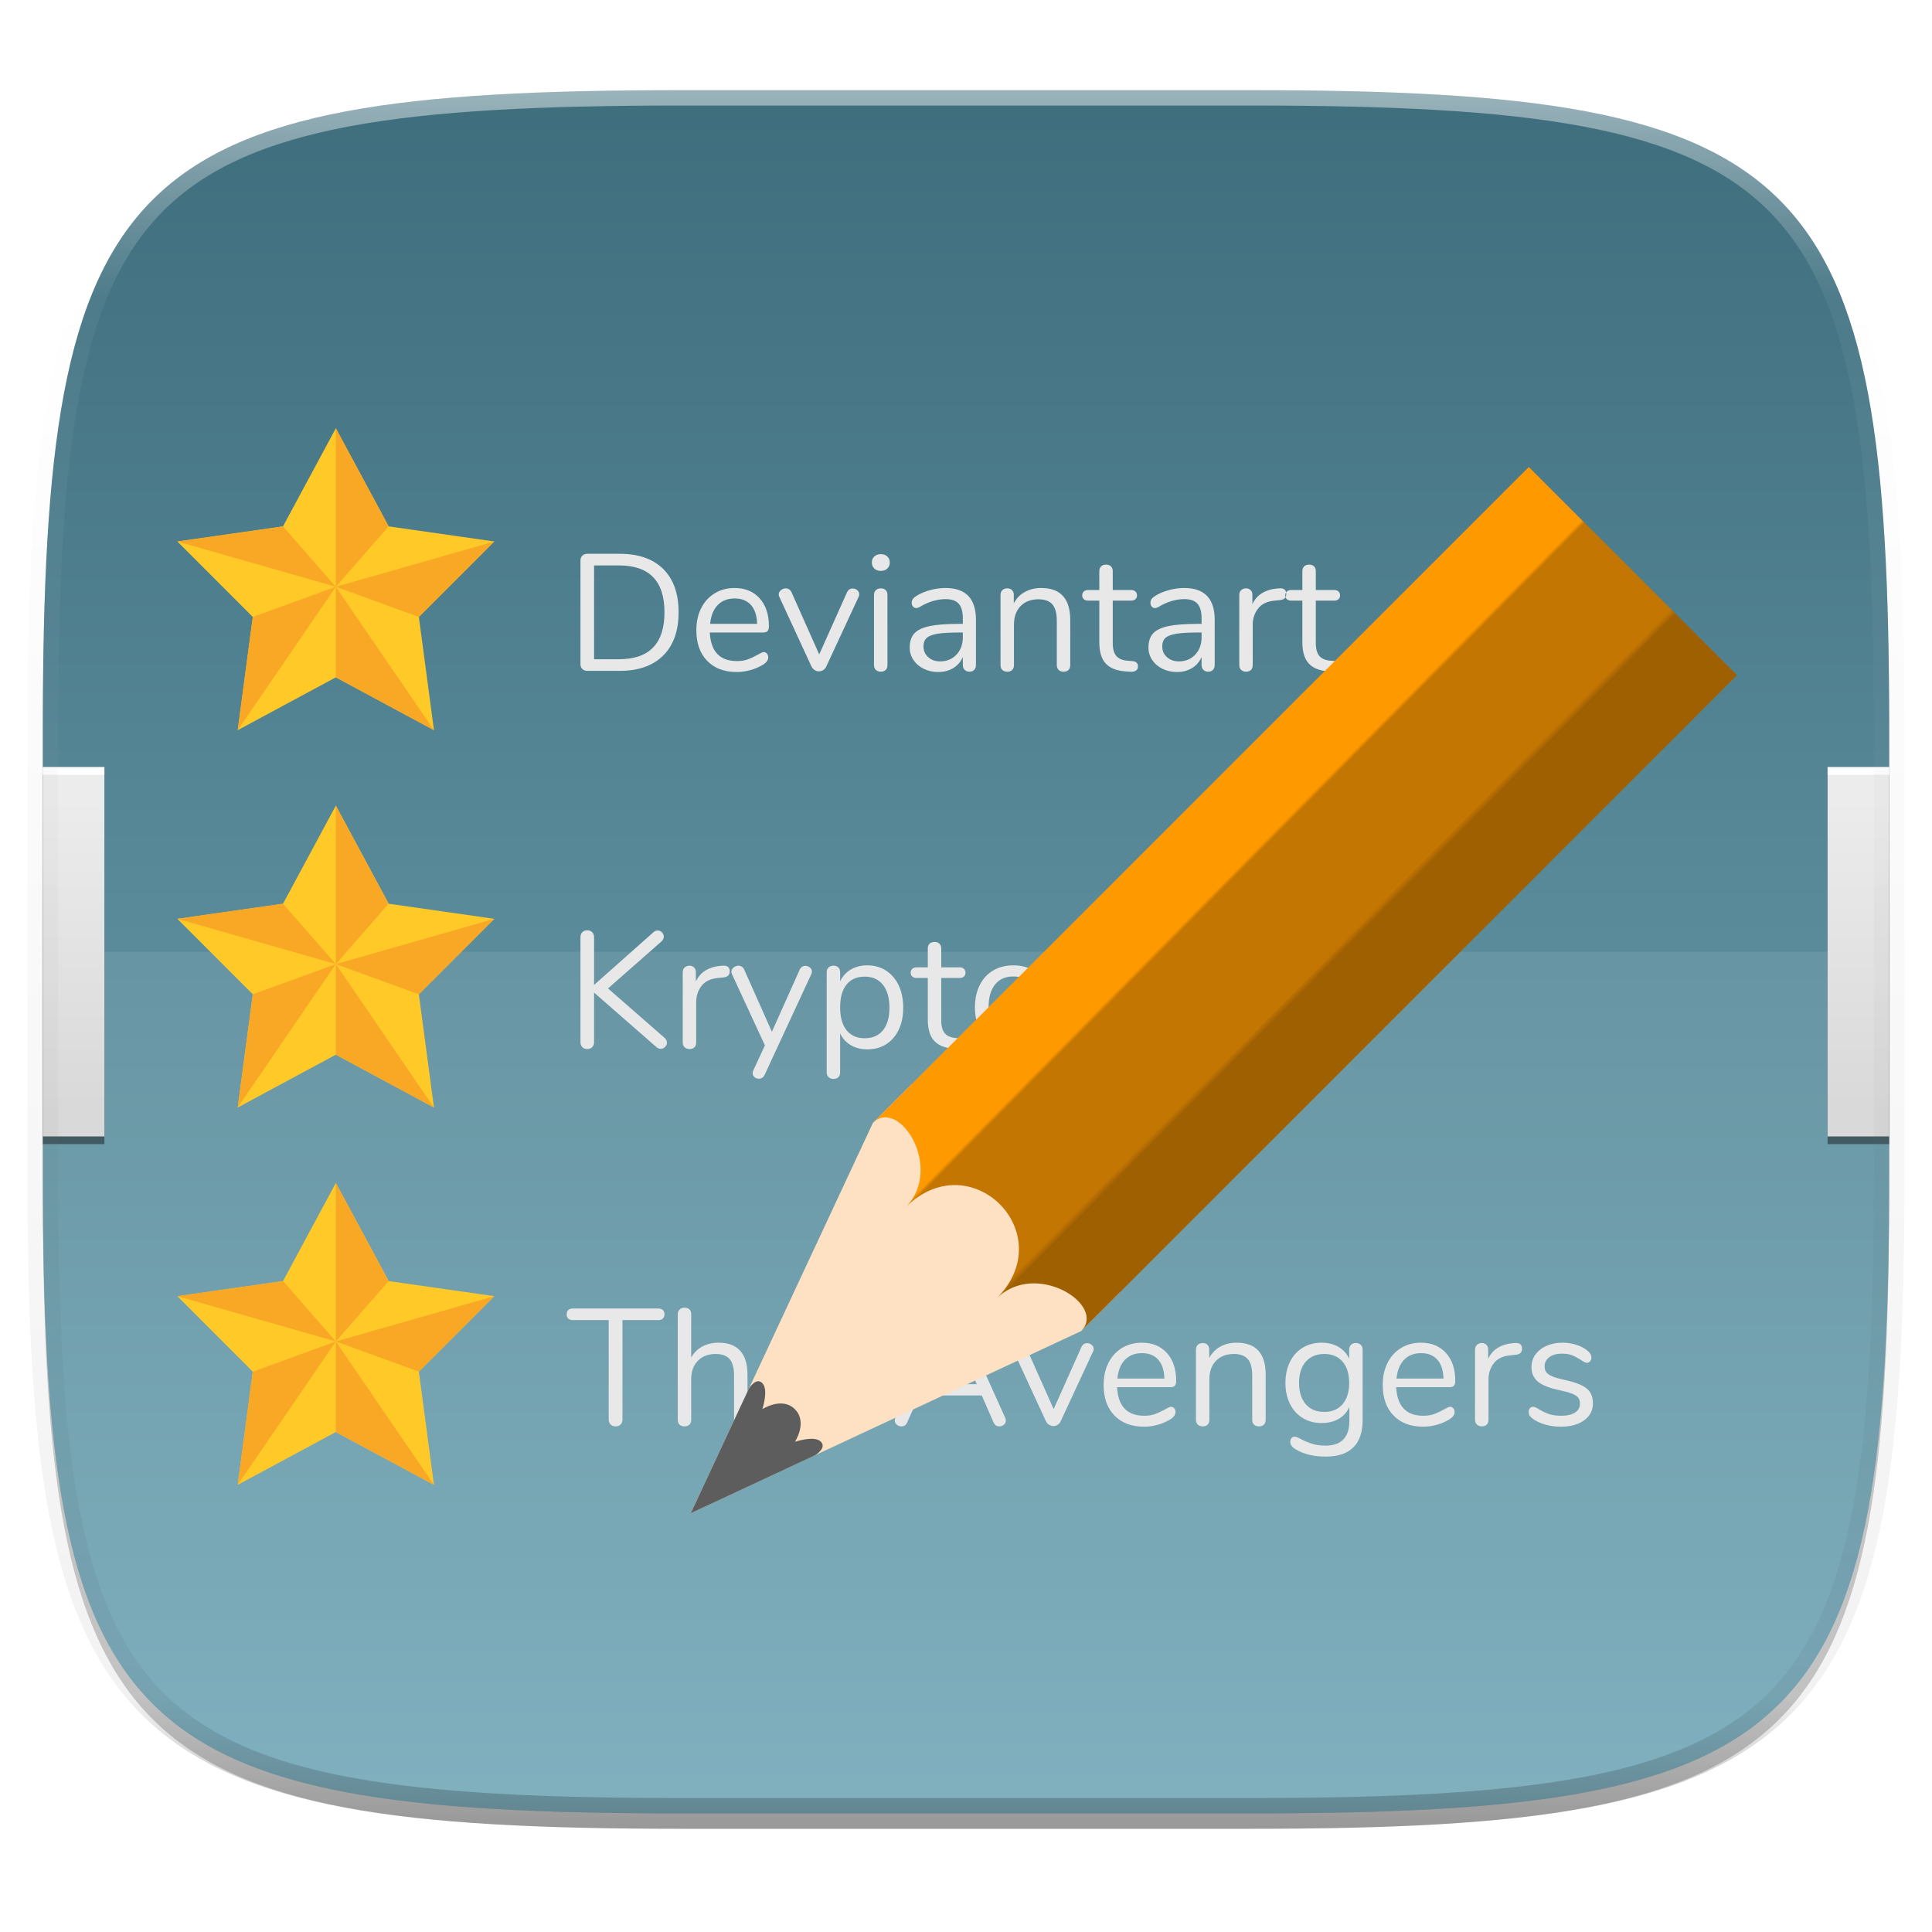 <?xml version="1.0" encoding="UTF-8" standalone="no"?>
<!-- Generator: Gravit.io -->

<svg
   xmlns:dc="http://purl.org/dc/elements/1.1/"
   xmlns:cc="http://creativecommons.org/ns#"
   xmlns:rdf="http://www.w3.org/1999/02/22-rdf-syntax-ns#"
   xmlns:svg="http://www.w3.org/2000/svg"
   xmlns="http://www.w3.org/2000/svg"
   xmlns:sodipodi="http://sodipodi.sourceforge.net/DTD/sodipodi-0.dtd"
   xmlns:inkscape="http://www.inkscape.org/namespaces/inkscape"
   style="isolation:isolate"
   viewBox="0 0 256 256"
   width="256"
   height="256"
   version="1.1"
   id="svg209"
   sodipodi:docname="bookmarks-organize.svg"
   inkscape:version="0.92.2 2405546, 2018-03-11">
  <sodipodi:namedview
     pagecolor="#ffffff"
     bordercolor="#666666"
     borderopacity="1"
     objecttolerance="10"
     gridtolerance="10"
     guidetolerance="10"
     inkscape:pageopacity="0"
     inkscape:pageshadow="2"
     inkscape:window-width="1600"
     inkscape:window-height="826"
     id="namedview211"
     showgrid="false"
     inkscape:zoom="1.84375"
     inkscape:cx="45.694915"
     inkscape:cy="128"
     inkscape:window-x="0"
     inkscape:window-y="0"
     inkscape:window-maximized="1"
     inkscape:current-layer="bookmarks-organize" />
  <defs
     id="defs5">
    <clipPath
       id="_clipPath_UK6DmPxQhB7aQLSyOaIrNZFva7skjvgx">
      <rect
         width="256"
         height="256"
         id="rect2" />
    </clipPath>
  </defs>
  <g
     clip-path="url(#_clipPath_UK6DmPxQhB7aQLSyOaIrNZFva7skjvgx)"
     id="g207">
    <g
       id="bookmarks-organize">
      <defs
         id="defs10">
        <filter
           id="ZP7Tx3BMi0DOkUyqadVI9rDklx1mBcCx"
           x="-200%"
           y="-200%"
           width="400%"
           height="400%">
          <feGaussianBlur
             stdDeviation="1.16"
             id="feGaussianBlur7" />
        </filter>
      </defs>
      <g
         opacity="0.1"
         filter="url(#ZP7Tx3BMi0DOkUyqadVI9rDklx1mBcCx)"
         id="g14">
        <path
           d=" M 165.685 11.947 C 239.74 11.947 250.324 22.504 250.324 96.491 L 250.324 155.742 C 250.324 229.728 239.74 240.285 165.685 240.285 L 90.315 240.285 C 16.26 240.285 5.676 229.728 5.676 155.742 L 5.676 96.491 C 5.676 22.504 16.26 11.947 90.315 11.947 L 165.685 11.947 Z "
           fill="rgb(0,0,0)"
           id="path12" />
      </g>
      <defs
         id="defs19">
        <filter
           id="yuChaJwHNleJG9xXipILIzmFlNUcdlNn"
           x="-200%"
           y="-200%"
           width="400%"
           height="400%">
          <feGaussianBlur
             stdDeviation="2.32"
             id="feGaussianBlur16" />
        </filter>
      </defs>
      <g
         opacity="0.2"
         filter="url(#yuChaJwHNleJG9xXipILIzmFlNUcdlNn)"
         id="g23">
        <path
           d=" M 165.685 13.986 C 239.74 13.986 250.324 24.543 250.324 98.53 L 250.324 157.78 C 250.324 231.767 239.74 242.324 165.685 242.324 L 90.315 242.324 C 16.26 242.324 5.676 231.767 5.676 157.78 L 5.676 98.53 C 5.676 24.543 16.26 13.986 90.315 13.986 L 165.685 13.986 Z "
           fill="rgb(0,0,0)"
           id="path21" />
      </g>
      <linearGradient
         id="_lgradient_11"
         x1="53.333%"
         y1="-7.143%"
         x2="53.333%"
         y2="107.143%">
        <stop
           offset="1.739%"
           stop-opacity="1"
           style="stop-color:#3b6a79;stop-opacity:1"
           id="stop25" />
        <stop
           offset="98.261%"
           stop-opacity="1"
           style="stop-color:#79adbd;stop-opacity:1"
           id="stop27" />
      </linearGradient>
      <path
         d=" M 165.685 11.947 C 239.74 11.947 250.324 22.504 250.324 96.491 L 250.324 155.742 C 250.324 229.728 239.74 240.285 165.685 240.285 L 90.315 240.285 C 16.26 240.285 5.676 229.728 5.676 155.742 L 5.676 96.491 C 5.676 22.504 16.26 11.947 90.315 11.947 L 165.685 11.947 Z "
         fill="url(#_lgradient_11)"
         id="path30" />
      <defs
         id="defs35">
        <filter
           id="Lk15VJoVX5tXmrCRuzElJmSEjnumYGB1"
           x="-200%"
           y="-200%"
           width="400%"
           height="400%">
          <feGaussianBlur
             stdDeviation="5.92"
             id="feGaussianBlur32" />
        </filter>
      </defs>
      <g
         opacity="0.4"
         filter="url(#Lk15VJoVX5tXmrCRuzElJmSEjnumYGB1)"
         id="g44">
        <linearGradient
           id="_lgradient_12"
           x1="-3.333%"
           y1="50%"
           x2="-3.333%"
           y2="6.597%">
          <stop
             offset="0%"
             stop-opacity="1"
             style="stop-color:rgb(0,0,0)"
             id="stop37" />
          <stop
             offset="100%"
             stop-opacity="0"
             style="stop-color:rgb(0,0,0)"
             id="stop39" />
        </linearGradient>
        <path
           d=" M 5.676 102.671 L 5.676 151.6 L 13.831 151.6 L 13.831 102.671 L 5.676 102.671 Z  M 242.169 102.671 L 242.169 151.6 L 250.324 151.6 L 250.324 102.671 L 242.169 102.671 Z "
           fill="url(#_lgradient_12)"
           id="path42" />
      </g>
      <g
         opacity="0.08"
         id="g48">
        <path
           d=" M 5.676 126.116 L 5.676 155.742 C 5.676 229.728 16.26 240.285 90.315 240.285 L 165.685 240.285 C 239.74 240.285 250.324 229.728 250.324 155.742 L 250.324 126.116 L 5.676 126.116 Z "
           fill="rgb(255,255,255)"
           id="path46" />
      </g>
      <g
         id="star 1"
         filter="url(#3VQhByfRb0mclaLepLPIAkehs2ZgjITh)">
        <path
           d=" M 44.5 56.75 L 51.5 69.75 L 65.5 71.75 L 55.5 81.75 L 57.5 96.75 L 44.5 89.75 L 31.5 96.75 L 33.5 81.75 L 23.5 71.75 L 37.5 69.75 L 44.5 56.75 Z "
           fill="rgb(255,202,40)"
           id="path50" />
        <path
           d=" M 44.5 77.75 L 51.5 69.75 L 44.5 56.75 L 44.5 77.75 Z  M 65.5 71.75 L 44.5 77.75 L 55.5 81.75 L 65.5 71.75 Z  M 57.5 96.75 L 44.5 77.75 L 44.5 89.75 L 57.5 96.75 Z  M 33.5 81.75 L 31.5 96.75 L 44.5 77.75 L 33.5 81.75 Z  M 23.5 71.75 L 44.5 77.75 L 37.5 69.75 L 23.5 71.75 Z "
           fill="rgb(249,168,37)"
           id="path52" />
      </g>
      <defs
         id="defs66">
        <filter
           id="3VQhByfRb0mclaLepLPIAkehs2ZgjITh"
           x="-200%"
           y="-200%"
           width="400%"
           height="400%">
          <feOffset
             in="SourceAlpha"
             result="offOut"
             dx="0"
             dy="0"
             id="feOffset55" />
          <feGaussianBlur
             in="offOut"
             result="blurOut"
             stdDeviation="5"
             id="feGaussianBlur57" />
          <feComponentTransfer
             in="blurOut"
             result="opacOut"
             id="feComponentTransfer61">
            <feFuncA
               type="table"
               tableValues="0 0.5"
               id="feFuncA59" />
          </feComponentTransfer>
          <feBlend
             in="SourceGraphic"
             in2="opacOut"
             mode="normal"
             id="feBlend63" />
        </filter>
      </defs>
      <g
         id="star 2"
         filter="url(#dILSjoELqs3CAE2dBFWkAy35BHyqKRnj)">
        <path
           d=" M 44.5 106.75 L 51.5 119.75 L 65.5 121.75 L 55.5 131.75 L 57.5 146.75 L 44.5 139.75 L 31.5 146.75 L 33.5 131.75 L 23.5 121.75 L 37.5 119.75 L 44.5 106.75 Z "
           fill="rgb(255,202,40)"
           id="path68" />
        <path
           d=" M 44.5 127.75 L 51.5 119.75 L 44.5 106.75 L 44.5 127.75 Z  M 65.5 121.75 L 44.5 127.75 L 55.5 131.75 L 65.5 121.75 Z  M 57.5 146.75 L 44.5 127.75 L 44.5 139.75 L 57.5 146.75 Z  M 33.5 131.75 L 31.5 146.75 L 44.5 127.75 L 33.5 131.75 Z  M 23.5 121.75 L 44.5 127.75 L 37.5 119.75 L 23.5 121.75 Z "
           fill="rgb(249,168,37)"
           id="path70" />
      </g>
      <defs
         id="defs84">
        <filter
           id="dILSjoELqs3CAE2dBFWkAy35BHyqKRnj"
           x="-200%"
           y="-200%"
           width="400%"
           height="400%">
          <feOffset
             in="SourceAlpha"
             result="offOut"
             dx="0"
             dy="0"
             id="feOffset73" />
          <feGaussianBlur
             in="offOut"
             result="blurOut"
             stdDeviation="5"
             id="feGaussianBlur75" />
          <feComponentTransfer
             in="blurOut"
             result="opacOut"
             id="feComponentTransfer79">
            <feFuncA
               type="table"
               tableValues="0 0.5"
               id="feFuncA77" />
          </feComponentTransfer>
          <feBlend
             in="SourceGraphic"
             in2="opacOut"
             mode="normal"
             id="feBlend81" />
        </filter>
      </defs>
      <g
         id="star 3"
         filter="url(#NSRiM6jW3JuARZwwx7lfw1M5H85Y30L2)">
        <path
           d=" M 44.5 156.75 L 51.5 169.75 L 65.5 171.75 L 55.5 181.75 L 57.5 196.75 L 44.5 189.75 L 31.5 196.75 L 33.5 181.75 L 23.5 171.75 L 37.5 169.75 L 44.5 156.75 Z "
           fill="rgb(255,202,40)"
           id="path86" />
        <path
           d=" M 44.5 177.75 L 51.5 169.75 L 44.5 156.75 L 44.5 177.75 Z  M 65.5 171.75 L 44.5 177.75 L 55.5 181.75 L 65.5 171.75 Z  M 57.5 196.75 L 44.5 177.75 L 44.5 189.75 L 57.5 196.75 Z  M 33.5 181.75 L 31.5 196.75 L 44.5 177.75 L 33.5 181.75 Z  M 23.5 171.75 L 44.5 177.75 L 37.5 169.75 L 23.5 171.75 Z "
           fill="rgb(249,168,37)"
           id="path88" />
      </g>
      <defs
         id="defs102">
        <filter
           id="NSRiM6jW3JuARZwwx7lfw1M5H85Y30L2"
           x="-200%"
           y="-200%"
           width="400%"
           height="400%">
          <feOffset
             in="SourceAlpha"
             result="offOut"
             dx="0"
             dy="0"
             id="feOffset91" />
          <feGaussianBlur
             in="offOut"
             result="blurOut"
             stdDeviation="5"
             id="feGaussianBlur93" />
          <feComponentTransfer
             in="blurOut"
             result="opacOut"
             id="feComponentTransfer97">
            <feFuncA
               type="table"
               tableValues="0 0.5"
               id="feFuncA95" />
          </feComponentTransfer>
          <feBlend
             in="SourceGraphic"
             in2="opacOut"
             mode="normal"
             id="feBlend99" />
        </filter>
      </defs>
      <defs
         id="defs115">
        <filter
           id="no8IWSzLlZQ0RkCxMNqtz1X5FvZjxLMq"
           x="-200%"
           y="-200%"
           width="400%"
           height="400%">
          <feOffset
             in="SourceAlpha"
             result="offOut"
             dx="0"
             dy="0"
             id="feOffset104" />
          <feGaussianBlur
             in="offOut"
             result="blurOut"
             stdDeviation="2.5"
             id="feGaussianBlur106" />
          <feComponentTransfer
             in="blurOut"
             result="opacOut"
             id="feComponentTransfer110">
            <feFuncA
               type="table"
               tableValues="0 0.5"
               id="feFuncA108" />
          </feComponentTransfer>
          <feBlend
             in="SourceGraphic"
             in2="opacOut"
             mode="normal"
             id="feBlend112" />
        </filter>
      </defs>
      <g
         filter="url(#no8IWSzLlZQ0RkCxMNqtz1X5FvZjxLMq)"
         id="g119">
        <path
           d=" M 77.838 88.892 L 77.838 88.892 Q 77.42 88.892 77.167 88.65 L 77.167 88.65 L 77.167 88.65 Q 76.914 88.408 76.914 88.012 L 76.914 88.012 L 76.914 74.262 L 76.914 74.262 Q 76.914 73.866 77.167 73.624 L 77.167 73.624 L 77.167 73.624 Q 77.42 73.382 77.838 73.382 L 77.838 73.382 L 82.128 73.382 L 82.128 73.382 Q 85.846 73.382 87.881 75.395 L 87.881 75.395 L 87.881 75.395 Q 89.916 77.408 89.916 81.126 L 89.916 81.126 L 89.916 81.126 Q 89.916 84.844 87.87 86.868 L 87.87 86.868 L 87.87 86.868 Q 85.824 88.892 82.128 88.892 L 82.128 88.892 L 77.838 88.892 L 77.838 88.892 Z  M 78.718 87.352 L 82.018 87.352 L 82.018 87.352 Q 88.046 87.352 88.046 81.126 L 88.046 81.126 L 88.046 81.126 Q 88.046 74.922 82.018 74.922 L 82.018 74.922 L 78.718 74.922 L 78.718 87.352 L 78.718 87.352 Z  M 101.202 86.406 L 101.202 86.406 Q 101.444 86.406 101.62 86.604 L 101.62 86.604 L 101.62 86.604 Q 101.796 86.802 101.796 87.11 L 101.796 87.11 L 101.796 87.11 Q 101.796 87.66 101.026 88.122 L 101.026 88.122 L 101.026 88.122 Q 100.234 88.584 99.354 88.815 L 99.354 88.815 L 99.354 88.815 Q 98.474 89.046 97.638 89.046 L 97.638 89.046 L 97.638 89.046 Q 95.152 89.046 93.711 87.572 L 93.711 87.572 L 93.711 87.572 Q 92.27 86.098 92.27 83.502 L 92.27 83.502 L 92.27 83.502 Q 92.27 81.852 92.908 80.587 L 92.908 80.587 L 92.908 80.587 Q 93.546 79.322 94.701 78.618 L 94.701 78.618 L 94.701 78.618 Q 95.856 77.914 97.33 77.914 L 97.33 77.914 L 97.33 77.914 Q 99.42 77.914 100.652 79.278 L 100.652 79.278 L 100.652 79.278 Q 101.884 80.642 101.884 82.974 L 101.884 82.974 L 101.884 82.974 Q 101.884 83.414 101.708 83.612 L 101.708 83.612 L 101.708 83.612 Q 101.532 83.81 101.136 83.81 L 101.136 83.81 L 94.052 83.81 L 94.052 83.81 Q 94.25 87.594 97.638 87.594 L 97.638 87.594 L 97.638 87.594 Q 98.496 87.594 99.112 87.363 L 99.112 87.363 L 99.112 87.363 Q 99.728 87.132 100.432 86.736 L 100.432 86.736 L 100.432 86.736 Q 101.004 86.406 101.202 86.406 L 101.202 86.406 L 101.202 86.406 Z  M 97.352 79.3 L 97.352 79.3 Q 95.944 79.3 95.097 80.18 L 95.097 80.18 L 95.097 80.18 Q 94.25 81.06 94.096 82.666 L 94.096 82.666 L 100.322 82.666 L 100.322 82.666 Q 100.278 81.038 99.508 80.169 L 99.508 80.169 L 99.508 80.169 Q 98.738 79.3 97.352 79.3 L 97.352 79.3 L 97.352 79.3 Z  M 112.224 78.508 L 112.224 78.508 Q 112.466 77.98 112.994 77.98 L 112.994 77.98 L 112.994 77.98 Q 113.324 77.98 113.588 78.2 L 113.588 78.2 L 113.588 78.2 Q 113.852 78.42 113.852 78.75 L 113.852 78.75 L 113.852 78.75 Q 113.852 78.948 113.764 79.102 L 113.764 79.102 L 109.474 88.342 L 109.474 88.342 Q 109.342 88.628 109.078 88.793 L 109.078 88.793 L 109.078 88.793 Q 108.814 88.958 108.506 88.958 L 108.506 88.958 L 108.506 88.958 Q 108.22 88.958 107.956 88.793 L 107.956 88.793 L 107.956 88.793 Q 107.692 88.628 107.538 88.342 L 107.538 88.342 L 103.27 79.102 L 103.27 79.102 Q 103.182 78.948 103.182 78.772 L 103.182 78.772 L 103.182 78.772 Q 103.182 78.442 103.479 78.2 L 103.479 78.2 L 103.479 78.2 Q 103.776 77.958 104.128 77.958 L 104.128 77.958 L 104.128 77.958 Q 104.348 77.958 104.557 78.09 L 104.557 78.09 L 104.557 78.09 Q 104.766 78.222 104.876 78.464 L 104.876 78.464 L 108.55 86.714 L 112.224 78.508 L 112.224 78.508 Z  M 116.712 89.002 L 116.712 89.002 Q 116.316 89.002 116.063 88.771 L 116.063 88.771 L 116.063 88.771 Q 115.81 88.54 115.81 88.122 L 115.81 88.122 L 115.81 78.838 L 115.81 78.838 Q 115.81 78.42 116.063 78.189 L 116.063 78.189 L 116.063 78.189 Q 116.316 77.958 116.712 77.958 L 116.712 77.958 L 116.712 77.958 Q 117.108 77.958 117.35 78.189 L 117.35 78.189 L 117.35 78.189 Q 117.592 78.42 117.592 78.838 L 117.592 78.838 L 117.592 88.122 L 117.592 88.122 Q 117.592 88.562 117.35 88.782 L 117.35 88.782 L 117.35 88.782 Q 117.108 89.002 116.712 89.002 L 116.712 89.002 L 116.712 89.002 Z  M 116.712 75.648 L 116.712 75.648 Q 116.184 75.648 115.854 75.34 L 115.854 75.34 L 115.854 75.34 Q 115.524 75.032 115.524 74.526 L 115.524 74.526 L 115.524 74.526 Q 115.524 74.042 115.854 73.734 L 115.854 73.734 L 115.854 73.734 Q 116.184 73.426 116.712 73.426 L 116.712 73.426 L 116.712 73.426 Q 117.24 73.426 117.57 73.734 L 117.57 73.734 L 117.57 73.734 Q 117.9 74.042 117.9 74.526 L 117.9 74.526 L 117.9 74.526 Q 117.9 75.032 117.57 75.34 L 117.57 75.34 L 117.57 75.34 Q 117.24 75.648 116.712 75.648 L 116.712 75.648 L 116.712 75.648 Z  M 125.292 77.914 L 125.292 77.914 Q 129.318 77.914 129.318 82.138 L 129.318 82.138 L 129.318 88.122 L 129.318 88.122 Q 129.318 88.518 129.087 88.76 L 129.087 88.76 L 129.087 88.76 Q 128.856 89.002 128.46 89.002 L 128.46 89.002 L 128.46 89.002 Q 128.064 89.002 127.822 88.76 L 127.822 88.76 L 127.822 88.76 Q 127.58 88.518 127.58 88.122 L 127.58 88.122 L 127.58 87.066 L 127.58 87.066 Q 127.162 88.012 126.304 88.529 L 126.304 88.529 L 126.304 88.529 Q 125.446 89.046 124.324 89.046 L 124.324 89.046 L 124.324 89.046 Q 123.29 89.046 122.421 88.628 L 122.421 88.628 L 122.421 88.628 Q 121.552 88.21 121.046 87.462 L 121.046 87.462 L 121.046 87.462 Q 120.54 86.714 120.54 85.812 L 120.54 85.812 L 120.54 85.812 Q 120.54 84.602 121.156 83.931 L 121.156 83.931 L 121.156 83.931 Q 121.772 83.26 123.18 82.963 L 123.18 82.963 L 123.18 82.963 Q 124.588 82.666 127.096 82.666 L 127.096 82.666 L 127.58 82.666 L 127.58 81.94 L 127.58 81.94 Q 127.58 80.62 127.041 80.004 L 127.041 80.004 L 127.041 80.004 Q 126.502 79.388 125.292 79.388 L 125.292 79.388 L 125.292 79.388 Q 123.796 79.388 122.256 80.202 L 122.256 80.202 L 122.256 80.202 Q 121.662 80.576 121.42 80.576 L 121.42 80.576 L 121.42 80.576 Q 121.156 80.576 120.98 80.378 L 120.98 80.378 L 120.98 80.378 Q 120.804 80.18 120.804 79.872 L 120.804 79.872 L 120.804 79.872 Q 120.804 79.564 120.991 79.333 L 120.991 79.333 L 120.991 79.333 Q 121.178 79.102 121.596 78.86 L 121.596 78.86 L 121.596 78.86 Q 122.366 78.42 123.345 78.167 L 123.345 78.167 L 123.345 78.167 Q 124.324 77.914 125.292 77.914 L 125.292 77.914 L 125.292 77.914 Z  M 124.566 87.638 L 124.566 87.638 Q 125.886 87.638 126.733 86.747 L 126.733 86.747 L 126.733 86.747 Q 127.58 85.856 127.58 84.448 L 127.58 84.448 L 127.58 83.81 L 127.184 83.81 L 127.184 83.81 Q 125.248 83.81 124.236 83.975 L 124.236 83.975 L 124.236 83.975 Q 123.224 84.14 122.795 84.525 L 122.795 84.525 L 122.795 84.525 Q 122.366 84.91 122.366 85.658 L 122.366 85.658 L 122.366 85.658 Q 122.366 86.516 122.993 87.077 L 122.993 87.077 L 122.993 87.077 Q 123.62 87.638 124.566 87.638 L 124.566 87.638 L 124.566 87.638 Z  M 137.964 77.914 L 137.964 77.914 Q 141.814 77.914 141.814 82.16 L 141.814 82.16 L 141.814 88.122 L 141.814 88.122 Q 141.814 88.54 141.583 88.771 L 141.583 88.771 L 141.583 88.771 Q 141.352 89.002 140.934 89.002 L 140.934 89.002 L 140.934 89.002 Q 140.516 89.002 140.274 88.771 L 140.274 88.771 L 140.274 88.771 Q 140.032 88.54 140.032 88.122 L 140.032 88.122 L 140.032 82.27 L 140.032 82.27 Q 140.032 80.774 139.449 80.092 L 139.449 80.092 L 139.449 80.092 Q 138.866 79.41 137.59 79.41 L 137.59 79.41 L 137.59 79.41 Q 136.116 79.41 135.236 80.312 L 135.236 80.312 L 135.236 80.312 Q 134.356 81.214 134.356 82.754 L 134.356 82.754 L 134.356 88.122 L 134.356 88.122 Q 134.356 88.54 134.125 88.771 L 134.125 88.771 L 134.125 88.771 Q 133.894 89.002 133.476 89.002 L 133.476 89.002 L 133.476 89.002 Q 133.058 89.002 132.816 88.771 L 132.816 88.771 L 132.816 88.771 Q 132.574 88.54 132.574 88.122 L 132.574 88.122 L 132.574 78.838 L 132.574 78.838 Q 132.574 78.442 132.816 78.2 L 132.816 78.2 L 132.816 78.2 Q 133.058 77.958 133.476 77.958 L 133.476 77.958 L 133.476 77.958 Q 133.872 77.958 134.103 78.2 L 134.103 78.2 L 134.103 78.2 Q 134.334 78.442 134.334 78.816 L 134.334 78.816 L 134.334 79.938 L 134.334 79.938 Q 134.862 78.948 135.808 78.431 L 135.808 78.431 L 135.808 78.431 Q 136.754 77.914 137.964 77.914 L 137.964 77.914 L 137.964 77.914 Z  M 150.02 87.594 L 150.02 87.594 Q 150.79 87.66 150.79 88.298 L 150.79 88.298 L 150.79 88.298 Q 150.79 88.672 150.515 88.859 L 150.515 88.859 L 150.515 88.859 Q 150.24 89.046 149.69 89.002 L 149.69 89.002 L 149.096 88.958 L 149.096 88.958 Q 147.336 88.826 146.5 87.902 L 146.5 87.902 L 146.5 87.902 Q 145.664 86.978 145.664 85.108 L 145.664 85.108 L 145.664 79.586 L 144.19 79.586 L 144.19 79.586 Q 143.816 79.586 143.607 79.399 L 143.607 79.399 L 143.607 79.399 Q 143.398 79.212 143.398 78.904 L 143.398 78.904 L 143.398 78.904 Q 143.398 78.574 143.607 78.376 L 143.607 78.376 L 143.607 78.376 Q 143.816 78.178 144.19 78.178 L 144.19 78.178 L 145.664 78.178 L 145.664 75.692 L 145.664 75.692 Q 145.664 75.274 145.906 75.043 L 145.906 75.043 L 145.906 75.043 Q 146.148 74.812 146.566 74.812 L 146.566 74.812 L 146.566 74.812 Q 146.962 74.812 147.204 75.043 L 147.204 75.043 L 147.204 75.043 Q 147.446 75.274 147.446 75.692 L 147.446 75.692 L 147.446 78.178 L 149.888 78.178 L 149.888 78.178 Q 150.24 78.178 150.449 78.376 L 150.449 78.376 L 150.449 78.376 Q 150.658 78.574 150.658 78.904 L 150.658 78.904 L 150.658 78.904 Q 150.658 79.212 150.449 79.399 L 150.449 79.399 L 150.449 79.399 Q 150.24 79.586 149.888 79.586 L 149.888 79.586 L 147.446 79.586 L 147.446 85.196 L 147.446 85.196 Q 147.446 86.406 147.941 86.945 L 147.941 86.945 L 147.941 86.945 Q 148.436 87.484 149.426 87.55 L 149.426 87.55 L 150.02 87.594 L 150.02 87.594 Z  M 156.928 77.914 L 156.928 77.914 Q 160.954 77.914 160.954 82.138 L 160.954 82.138 L 160.954 88.122 L 160.954 88.122 Q 160.954 88.518 160.723 88.76 L 160.723 88.76 L 160.723 88.76 Q 160.492 89.002 160.096 89.002 L 160.096 89.002 L 160.096 89.002 Q 159.7 89.002 159.458 88.76 L 159.458 88.76 L 159.458 88.76 Q 159.216 88.518 159.216 88.122 L 159.216 88.122 L 159.216 87.066 L 159.216 87.066 Q 158.798 88.012 157.94 88.529 L 157.94 88.529 L 157.94 88.529 Q 157.082 89.046 155.96 89.046 L 155.96 89.046 L 155.96 89.046 Q 154.926 89.046 154.057 88.628 L 154.057 88.628 L 154.057 88.628 Q 153.188 88.21 152.682 87.462 L 152.682 87.462 L 152.682 87.462 Q 152.176 86.714 152.176 85.812 L 152.176 85.812 L 152.176 85.812 Q 152.176 84.602 152.792 83.931 L 152.792 83.931 L 152.792 83.931 Q 153.408 83.26 154.816 82.963 L 154.816 82.963 L 154.816 82.963 Q 156.224 82.666 158.732 82.666 L 158.732 82.666 L 159.216 82.666 L 159.216 81.94 L 159.216 81.94 Q 159.216 80.62 158.677 80.004 L 158.677 80.004 L 158.677 80.004 Q 158.138 79.388 156.928 79.388 L 156.928 79.388 L 156.928 79.388 Q 155.432 79.388 153.892 80.202 L 153.892 80.202 L 153.892 80.202 Q 153.298 80.576 153.056 80.576 L 153.056 80.576 L 153.056 80.576 Q 152.792 80.576 152.616 80.378 L 152.616 80.378 L 152.616 80.378 Q 152.44 80.18 152.44 79.872 L 152.44 79.872 L 152.44 79.872 Q 152.44 79.564 152.627 79.333 L 152.627 79.333 L 152.627 79.333 Q 152.814 79.102 153.232 78.86 L 153.232 78.86 L 153.232 78.86 Q 154.002 78.42 154.981 78.167 L 154.981 78.167 L 154.981 78.167 Q 155.96 77.914 156.928 77.914 L 156.928 77.914 L 156.928 77.914 Z  M 156.202 87.638 L 156.202 87.638 Q 157.522 87.638 158.369 86.747 L 158.369 86.747 L 158.369 86.747 Q 159.216 85.856 159.216 84.448 L 159.216 84.448 L 159.216 83.81 L 158.82 83.81 L 158.82 83.81 Q 156.884 83.81 155.872 83.975 L 155.872 83.975 L 155.872 83.975 Q 154.86 84.14 154.431 84.525 L 154.431 84.525 L 154.431 84.525 Q 154.002 84.91 154.002 85.658 L 154.002 85.658 L 154.002 85.658 Q 154.002 86.516 154.629 87.077 L 154.629 87.077 L 154.629 87.077 Q 155.256 87.638 156.202 87.638 L 156.202 87.638 L 156.202 87.638 Z  M 169.512 77.958 L 169.512 77.958 Q 170.436 77.892 170.436 78.706 L 170.436 78.706 L 170.436 78.706 Q 170.436 79.058 170.238 79.267 L 170.238 79.267 L 170.238 79.267 Q 170.04 79.476 169.556 79.52 L 169.556 79.52 L 168.896 79.586 L 168.896 79.586 Q 167.422 79.718 166.707 80.631 L 166.707 80.631 L 166.707 80.631 Q 165.992 81.544 165.992 82.776 L 165.992 82.776 L 165.992 88.122 L 165.992 88.122 Q 165.992 88.562 165.75 88.782 L 165.75 88.782 L 165.75 88.782 Q 165.508 89.002 165.112 89.002 L 165.112 89.002 L 165.112 89.002 Q 164.716 89.002 164.463 88.771 L 164.463 88.771 L 164.463 88.771 Q 164.21 88.54 164.21 88.122 L 164.21 88.122 L 164.21 78.838 L 164.21 78.838 Q 164.21 78.42 164.474 78.189 L 164.474 78.189 L 164.474 78.189 Q 164.738 77.958 165.112 77.958 L 165.112 77.958 L 165.112 77.958 Q 165.464 77.958 165.706 78.189 L 165.706 78.189 L 165.706 78.189 Q 165.948 78.42 165.948 78.816 L 165.948 78.816 L 165.948 80.048 L 165.948 80.048 Q 166.41 79.08 167.257 78.574 L 167.257 78.574 L 167.257 78.574 Q 168.104 78.068 169.204 77.98 L 169.204 77.98 L 169.512 77.958 L 169.512 77.958 Z  M 176.926 87.594 L 176.926 87.594 Q 177.696 87.66 177.696 88.298 L 177.696 88.298 L 177.696 88.298 Q 177.696 88.672 177.421 88.859 L 177.421 88.859 L 177.421 88.859 Q 177.146 89.046 176.596 89.002 L 176.596 89.002 L 176.002 88.958 L 176.002 88.958 Q 174.242 88.826 173.406 87.902 L 173.406 87.902 L 173.406 87.902 Q 172.57 86.978 172.57 85.108 L 172.57 85.108 L 172.57 79.586 L 171.096 79.586 L 171.096 79.586 Q 170.722 79.586 170.513 79.399 L 170.513 79.399 L 170.513 79.399 Q 170.304 79.212 170.304 78.904 L 170.304 78.904 L 170.304 78.904 Q 170.304 78.574 170.513 78.376 L 170.513 78.376 L 170.513 78.376 Q 170.722 78.178 171.096 78.178 L 171.096 78.178 L 172.57 78.178 L 172.57 75.692 L 172.57 75.692 Q 172.57 75.274 172.812 75.043 L 172.812 75.043 L 172.812 75.043 Q 173.054 74.812 173.472 74.812 L 173.472 74.812 L 173.472 74.812 Q 173.868 74.812 174.11 75.043 L 174.11 75.043 L 174.11 75.043 Q 174.352 75.274 174.352 75.692 L 174.352 75.692 L 174.352 78.178 L 176.794 78.178 L 176.794 78.178 Q 177.146 78.178 177.355 78.376 L 177.355 78.376 L 177.355 78.376 Q 177.564 78.574 177.564 78.904 L 177.564 78.904 L 177.564 78.904 Q 177.564 79.212 177.355 79.399 L 177.355 79.399 L 177.355 79.399 Q 177.146 79.586 176.794 79.586 L 176.794 79.586 L 174.352 79.586 L 174.352 85.196 L 174.352 85.196 Q 174.352 86.406 174.847 86.945 L 174.847 86.945 L 174.847 86.945 Q 175.342 87.484 176.332 87.55 L 176.332 87.55 L 176.926 87.594 L 176.926 87.594 Z "
           fill-rule="evenodd"
           fill="rgb(232,232,232)"
           id="path117" />
      </g>
      <defs
         id="defs132">
        <filter
           id="UINUJntJOukLzC8PoOGDk0f0W42XqcFy"
           x="-200%"
           y="-200%"
           width="400%"
           height="400%">
          <feOffset
             in="SourceAlpha"
             result="offOut"
             dx="0"
             dy="0"
             id="feOffset121" />
          <feGaussianBlur
             in="offOut"
             result="blurOut"
             stdDeviation="2.5"
             id="feGaussianBlur123" />
          <feComponentTransfer
             in="blurOut"
             result="opacOut"
             id="feComponentTransfer127">
            <feFuncA
               type="table"
               tableValues="0 0.5"
               id="feFuncA125" />
          </feComponentTransfer>
          <feBlend
             in="SourceGraphic"
             in2="opacOut"
             mode="normal"
             id="feBlend129" />
        </filter>
      </defs>
      <g
         filter="url(#UINUJntJOukLzC8PoOGDk0f0W42XqcFy)"
         id="g136">
        <path
           d=" M 88.068 137.528 L 88.068 137.528 Q 88.376 137.814 88.376 138.166 L 88.376 138.166 L 88.376 138.166 Q 88.376 138.474 88.123 138.727 L 88.123 138.727 L 88.123 138.727 Q 87.87 138.98 87.54 138.98 L 87.54 138.98 L 87.54 138.98 Q 87.254 138.98 86.946 138.716 L 86.946 138.716 L 78.718 131.522 L 78.718 138.078 L 78.718 138.078 Q 78.718 138.496 78.476 138.749 L 78.476 138.749 L 78.476 138.749 Q 78.234 139.002 77.816 139.002 L 77.816 139.002 L 77.816 139.002 Q 77.398 139.002 77.156 138.749 L 77.156 138.749 L 77.156 138.749 Q 76.914 138.496 76.914 138.078 L 76.914 138.078 L 76.914 124.196 L 76.914 124.196 Q 76.914 123.778 77.156 123.525 L 77.156 123.525 L 77.156 123.525 Q 77.398 123.272 77.816 123.272 L 77.816 123.272 L 77.816 123.272 Q 78.234 123.272 78.476 123.525 L 78.476 123.525 L 78.476 123.525 Q 78.718 123.778 78.718 124.196 L 78.718 124.196 L 78.718 130.51 L 86.572 123.536 L 86.572 123.536 Q 86.814 123.294 87.144 123.294 L 87.144 123.294 L 87.144 123.294 Q 87.474 123.294 87.716 123.547 L 87.716 123.547 L 87.716 123.547 Q 87.958 123.8 87.958 124.108 L 87.958 124.108 L 87.958 124.108 Q 87.958 124.438 87.672 124.724 L 87.672 124.724 L 80.566 130.972 L 88.068 137.528 L 88.068 137.528 Z  M 95.768 127.958 L 95.768 127.958 Q 96.692 127.892 96.692 128.706 L 96.692 128.706 L 96.692 128.706 Q 96.692 129.058 96.494 129.267 L 96.494 129.267 L 96.494 129.267 Q 96.296 129.476 95.812 129.52 L 95.812 129.52 L 95.152 129.586 L 95.152 129.586 Q 93.678 129.718 92.963 130.631 L 92.963 130.631 L 92.963 130.631 Q 92.248 131.544 92.248 132.776 L 92.248 132.776 L 92.248 138.122 L 92.248 138.122 Q 92.248 138.562 92.006 138.782 L 92.006 138.782 L 92.006 138.782 Q 91.764 139.002 91.368 139.002 L 91.368 139.002 L 91.368 139.002 Q 90.972 139.002 90.719 138.771 L 90.719 138.771 L 90.719 138.771 Q 90.466 138.54 90.466 138.122 L 90.466 138.122 L 90.466 128.838 L 90.466 128.838 Q 90.466 128.42 90.73 128.189 L 90.73 128.189 L 90.73 128.189 Q 90.994 127.958 91.368 127.958 L 91.368 127.958 L 91.368 127.958 Q 91.72 127.958 91.962 128.189 L 91.962 128.189 L 91.962 128.189 Q 92.204 128.42 92.204 128.816 L 92.204 128.816 L 92.204 130.048 L 92.204 130.048 Q 92.666 129.08 93.513 128.574 L 93.513 128.574 L 93.513 128.574 Q 94.36 128.068 95.46 127.98 L 95.46 127.98 L 95.768 127.958 L 95.768 127.958 Z  M 105.954 128.508 L 105.954 128.508 Q 106.196 127.98 106.724 127.98 L 106.724 127.98 L 106.724 127.98 Q 107.054 127.98 107.318 128.2 L 107.318 128.2 L 107.318 128.2 Q 107.582 128.42 107.582 128.75 L 107.582 128.75 L 107.582 128.75 Q 107.582 128.948 107.494 129.102 L 107.494 129.102 L 101.312 142.434 L 101.312 142.434 Q 101.202 142.676 100.993 142.808 L 100.993 142.808 L 100.993 142.808 Q 100.784 142.94 100.564 142.94 L 100.564 142.94 L 100.564 142.94 Q 100.234 142.94 99.981 142.731 L 99.981 142.731 L 99.981 142.731 Q 99.728 142.522 99.728 142.192 L 99.728 142.192 L 99.728 142.192 Q 99.728 142.016 99.816 141.84 L 99.816 141.84 L 101.356 138.518 L 97 129.102 L 97 129.102 Q 96.912 128.948 96.912 128.772 L 96.912 128.772 L 96.912 128.772 Q 96.912 128.442 97.209 128.2 L 97.209 128.2 L 97.209 128.2 Q 97.506 127.958 97.858 127.958 L 97.858 127.958 L 97.858 127.958 Q 98.078 127.958 98.287 128.09 L 98.287 128.09 L 98.287 128.09 Q 98.496 128.222 98.606 128.464 L 98.606 128.464 L 102.28 136.714 L 105.954 128.508 L 105.954 128.508 Z  M 114.93 127.914 L 114.93 127.914 Q 116.338 127.914 117.416 128.618 L 117.416 128.618 L 117.416 128.618 Q 118.494 129.322 119.088 130.587 L 119.088 130.587 L 119.088 130.587 Q 119.682 131.852 119.682 133.524 L 119.682 133.524 L 119.682 133.524 Q 119.682 135.196 119.088 136.439 L 119.088 136.439 L 119.088 136.439 Q 118.494 137.682 117.427 138.364 L 117.427 138.364 L 117.427 138.364 Q 116.36 139.046 114.93 139.046 L 114.93 139.046 L 114.93 139.046 Q 113.676 139.046 112.741 138.496 L 112.741 138.496 L 112.741 138.496 Q 111.806 137.946 111.322 136.934 L 111.322 136.934 L 111.322 142.104 L 111.322 142.104 Q 111.322 142.5 111.091 142.731 L 111.091 142.731 L 111.091 142.731 Q 110.86 142.962 110.442 142.962 L 110.442 142.962 L 110.442 142.962 Q 110.024 142.962 109.782 142.72 L 109.782 142.72 L 109.782 142.72 Q 109.54 142.478 109.54 142.104 L 109.54 142.104 L 109.54 128.838 L 109.54 128.838 Q 109.54 128.442 109.782 128.2 L 109.782 128.2 L 109.782 128.2 Q 110.024 127.958 110.442 127.958 L 110.442 127.958 L 110.442 127.958 Q 110.86 127.958 111.091 128.2 L 111.091 128.2 L 111.091 128.2 Q 111.322 128.442 111.322 128.838 L 111.322 128.838 L 111.322 130.026 L 111.322 130.026 Q 111.806 129.014 112.741 128.464 L 112.741 128.464 L 112.741 128.464 Q 113.676 127.914 114.93 127.914 L 114.93 127.914 L 114.93 127.914 Z  M 114.578 137.572 L 114.578 137.572 Q 116.14 137.572 116.998 136.516 L 116.998 136.516 L 116.998 136.516 Q 117.856 135.46 117.856 133.524 L 117.856 133.524 L 117.856 133.524 Q 117.856 131.588 116.998 130.499 L 116.998 130.499 L 116.998 130.499 Q 116.14 129.41 114.578 129.41 L 114.578 129.41 L 114.578 129.41 Q 113.016 129.41 112.169 130.466 L 112.169 130.466 L 112.169 130.466 Q 111.322 131.522 111.322 133.48 L 111.322 133.48 L 111.322 133.48 Q 111.322 135.438 112.169 136.505 L 112.169 136.505 L 112.169 136.505 Q 113.016 137.572 114.578 137.572 L 114.578 137.572 L 114.578 137.572 Z  M 127.294 137.594 L 127.294 137.594 Q 128.064 137.66 128.064 138.298 L 128.064 138.298 L 128.064 138.298 Q 128.064 138.672 127.789 138.859 L 127.789 138.859 L 127.789 138.859 Q 127.514 139.046 126.964 139.002 L 126.964 139.002 L 126.37 138.958 L 126.37 138.958 Q 124.61 138.826 123.774 137.902 L 123.774 137.902 L 123.774 137.902 Q 122.938 136.978 122.938 135.108 L 122.938 135.108 L 122.938 129.586 L 121.464 129.586 L 121.464 129.586 Q 121.09 129.586 120.881 129.399 L 120.881 129.399 L 120.881 129.399 Q 120.672 129.212 120.672 128.904 L 120.672 128.904 L 120.672 128.904 Q 120.672 128.574 120.881 128.376 L 120.881 128.376 L 120.881 128.376 Q 121.09 128.178 121.464 128.178 L 121.464 128.178 L 122.938 128.178 L 122.938 125.692 L 122.938 125.692 Q 122.938 125.274 123.18 125.043 L 123.18 125.043 L 123.18 125.043 Q 123.422 124.812 123.84 124.812 L 123.84 124.812 L 123.84 124.812 Q 124.236 124.812 124.478 125.043 L 124.478 125.043 L 124.478 125.043 Q 124.72 125.274 124.72 125.692 L 124.72 125.692 L 124.72 128.178 L 127.162 128.178 L 127.162 128.178 Q 127.514 128.178 127.723 128.376 L 127.723 128.376 L 127.723 128.376 Q 127.932 128.574 127.932 128.904 L 127.932 128.904 L 127.932 128.904 Q 127.932 129.212 127.723 129.399 L 127.723 129.399 L 127.723 129.399 Q 127.514 129.586 127.162 129.586 L 127.162 129.586 L 124.72 129.586 L 124.72 135.196 L 124.72 135.196 Q 124.72 136.406 125.215 136.945 L 125.215 136.945 L 125.215 136.945 Q 125.71 137.484 126.7 137.55 L 126.7 137.55 L 127.294 137.594 L 127.294 137.594 Z  M 134.268 139.046 L 134.268 139.046 Q 132.75 139.046 131.595 138.364 L 131.595 138.364 L 131.595 138.364 Q 130.44 137.682 129.813 136.417 L 129.813 136.417 L 129.813 136.417 Q 129.186 135.152 129.186 133.48 L 129.186 133.48 L 129.186 133.48 Q 129.186 131.808 129.813 130.543 L 129.813 130.543 L 129.813 130.543 Q 130.44 129.278 131.595 128.596 L 131.595 128.596 L 131.595 128.596 Q 132.75 127.914 134.268 127.914 L 134.268 127.914 L 134.268 127.914 Q 135.786 127.914 136.952 128.596 L 136.952 128.596 L 136.952 128.596 Q 138.118 129.278 138.745 130.543 L 138.745 130.543 L 138.745 130.543 Q 139.372 131.808 139.372 133.48 L 139.372 133.48 L 139.372 133.48 Q 139.372 135.152 138.745 136.417 L 138.745 136.417 L 138.745 136.417 Q 138.118 137.682 136.952 138.364 L 136.952 138.364 L 136.952 138.364 Q 135.786 139.046 134.268 139.046 L 134.268 139.046 L 134.268 139.046 Z  M 134.268 137.572 L 134.268 137.572 Q 135.852 137.572 136.699 136.527 L 136.699 136.527 L 136.699 136.527 Q 137.546 135.482 137.546 133.48 L 137.546 133.48 L 137.546 133.48 Q 137.546 131.522 136.688 130.455 L 136.688 130.455 L 136.688 130.455 Q 135.83 129.388 134.268 129.388 L 134.268 129.388 L 134.268 129.388 Q 132.706 129.388 131.848 130.455 L 131.848 130.455 L 131.848 130.455 Q 130.99 131.522 130.99 133.48 L 130.99 133.48 L 130.99 133.48 Q 130.99 135.46 131.837 136.516 L 131.837 136.516 L 131.837 136.516 Q 132.684 137.572 134.268 137.572 L 134.268 137.572 L 134.268 137.572 Z  M 147.424 127.914 L 147.424 127.914 Q 151.274 127.914 151.274 132.16 L 151.274 132.16 L 151.274 138.122 L 151.274 138.122 Q 151.274 138.54 151.043 138.771 L 151.043 138.771 L 151.043 138.771 Q 150.812 139.002 150.394 139.002 L 150.394 139.002 L 150.394 139.002 Q 149.976 139.002 149.734 138.771 L 149.734 138.771 L 149.734 138.771 Q 149.492 138.54 149.492 138.122 L 149.492 138.122 L 149.492 132.27 L 149.492 132.27 Q 149.492 130.774 148.909 130.092 L 148.909 130.092 L 148.909 130.092 Q 148.326 129.41 147.05 129.41 L 147.05 129.41 L 147.05 129.41 Q 145.576 129.41 144.696 130.312 L 144.696 130.312 L 144.696 130.312 Q 143.816 131.214 143.816 132.754 L 143.816 132.754 L 143.816 138.122 L 143.816 138.122 Q 143.816 138.54 143.585 138.771 L 143.585 138.771 L 143.585 138.771 Q 143.354 139.002 142.936 139.002 L 142.936 139.002 L 142.936 139.002 Q 142.518 139.002 142.276 138.771 L 142.276 138.771 L 142.276 138.771 Q 142.034 138.54 142.034 138.122 L 142.034 138.122 L 142.034 128.838 L 142.034 128.838 Q 142.034 128.442 142.276 128.2 L 142.276 128.2 L 142.276 128.2 Q 142.518 127.958 142.936 127.958 L 142.936 127.958 L 142.936 127.958 Q 143.332 127.958 143.563 128.2 L 143.563 128.2 L 143.563 128.2 Q 143.794 128.442 143.794 128.816 L 143.794 128.816 L 143.794 129.938 L 143.794 129.938 Q 144.322 128.948 145.268 128.431 L 145.268 128.431 L 145.268 128.431 Q 146.214 127.914 147.424 127.914 L 147.424 127.914 L 147.424 127.914 Z "
           fill-rule="evenodd"
           fill="rgb(232,232,232)"
           id="path134" />
      </g>
      <defs
         id="defs149">
        <filter
           id="M66khzLFkG9lQYzsV3sSWCgKAa6zF3Jw"
           x="-200%"
           y="-200%"
           width="400%"
           height="400%">
          <feOffset
             in="SourceAlpha"
             result="offOut"
             dx="0"
             dy="0"
             id="feOffset138" />
          <feGaussianBlur
             in="offOut"
             result="blurOut"
             stdDeviation="2.5"
             id="feGaussianBlur140" />
          <feComponentTransfer
             in="blurOut"
             result="opacOut"
             id="feComponentTransfer144">
            <feFuncA
               type="table"
               tableValues="0 0.5"
               id="feFuncA142" />
          </feComponentTransfer>
          <feBlend
             in="SourceGraphic"
             in2="opacOut"
             mode="normal"
             id="feBlend146" />
        </filter>
      </defs>
      <g
         filter="url(#M66khzLFkG9lQYzsV3sSWCgKAa6zF3Jw)"
         id="g153">
        <path
           d=" M 133.19 187.858 L 133.19 187.858 Q 133.278 188.034 133.278 188.232 L 133.278 188.232 L 133.278 188.232 Q 133.278 188.562 133.025 188.782 L 133.025 188.782 L 133.025 188.782 Q 132.772 189.002 132.42 189.002 L 132.42 189.002 L 132.42 189.002 Q 131.87 189.002 131.65 188.474 L 131.65 188.474 L 130.088 184.91 L 121.794 184.91 L 120.21 188.474 L 120.21 188.474 Q 119.99 189.002 119.44 189.002 L 119.44 189.002 L 119.44 189.002 Q 119.088 189.002 118.824 188.771 L 118.824 188.771 L 118.824 188.771 Q 118.56 188.54 118.56 188.21 L 118.56 188.21 L 118.56 188.21 Q 118.56 188.034 118.648 187.858 L 118.648 187.858 L 124.94 173.866 L 124.94 173.866 Q 125.072 173.558 125.336 173.404 L 125.336 173.404 L 125.336 173.404 Q 125.6 173.25 125.908 173.25 L 125.908 173.25 L 125.908 173.25 Q 126.238 173.25 126.502 173.415 L 126.502 173.415 L 126.502 173.415 Q 126.766 173.58 126.898 173.866 L 126.898 173.866 L 133.19 187.858 L 133.19 187.858 Z  M 125.93 175.516 L 122.454 183.414 L 129.428 183.414 L 125.93 175.516 L 125.93 175.516 Z  M 143.288 178.508 L 143.288 178.508 Q 143.53 177.98 144.058 177.98 L 144.058 177.98 L 144.058 177.98 Q 144.388 177.98 144.652 178.2 L 144.652 178.2 L 144.652 178.2 Q 144.916 178.42 144.916 178.75 L 144.916 178.75 L 144.916 178.75 Q 144.916 178.948 144.828 179.102 L 144.828 179.102 L 140.538 188.342 L 140.538 188.342 Q 140.406 188.628 140.142 188.793 L 140.142 188.793 L 140.142 188.793 Q 139.878 188.958 139.57 188.958 L 139.57 188.958 L 139.57 188.958 Q 139.284 188.958 139.02 188.793 L 139.02 188.793 L 139.02 188.793 Q 138.756 188.628 138.602 188.342 L 138.602 188.342 L 134.334 179.102 L 134.334 179.102 Q 134.246 178.948 134.246 178.772 L 134.246 178.772 L 134.246 178.772 Q 134.246 178.442 134.543 178.2 L 134.543 178.2 L 134.543 178.2 Q 134.84 177.958 135.192 177.958 L 135.192 177.958 L 135.192 177.958 Q 135.412 177.958 135.621 178.09 L 135.621 178.09 L 135.621 178.09 Q 135.83 178.222 135.94 178.464 L 135.94 178.464 L 139.614 186.714 L 143.288 178.508 L 143.288 178.508 Z  M 155.168 186.406 L 155.168 186.406 Q 155.41 186.406 155.586 186.604 L 155.586 186.604 L 155.586 186.604 Q 155.762 186.802 155.762 187.11 L 155.762 187.11 L 155.762 187.11 Q 155.762 187.66 154.992 188.122 L 154.992 188.122 L 154.992 188.122 Q 154.2 188.584 153.32 188.815 L 153.32 188.815 L 153.32 188.815 Q 152.44 189.046 151.604 189.046 L 151.604 189.046 L 151.604 189.046 Q 149.118 189.046 147.677 187.572 L 147.677 187.572 L 147.677 187.572 Q 146.236 186.098 146.236 183.502 L 146.236 183.502 L 146.236 183.502 Q 146.236 181.852 146.874 180.587 L 146.874 180.587 L 146.874 180.587 Q 147.512 179.322 148.667 178.618 L 148.667 178.618 L 148.667 178.618 Q 149.822 177.914 151.296 177.914 L 151.296 177.914 L 151.296 177.914 Q 153.386 177.914 154.618 179.278 L 154.618 179.278 L 154.618 179.278 Q 155.85 180.642 155.85 182.974 L 155.85 182.974 L 155.85 182.974 Q 155.85 183.414 155.674 183.612 L 155.674 183.612 L 155.674 183.612 Q 155.498 183.81 155.102 183.81 L 155.102 183.81 L 148.018 183.81 L 148.018 183.81 Q 148.216 187.594 151.604 187.594 L 151.604 187.594 L 151.604 187.594 Q 152.462 187.594 153.078 187.363 L 153.078 187.363 L 153.078 187.363 Q 153.694 187.132 154.398 186.736 L 154.398 186.736 L 154.398 186.736 Q 154.97 186.406 155.168 186.406 L 155.168 186.406 L 155.168 186.406 Z  M 151.318 179.3 L 151.318 179.3 Q 149.91 179.3 149.063 180.18 L 149.063 180.18 L 149.063 180.18 Q 148.216 181.06 148.062 182.666 L 148.062 182.666 L 154.288 182.666 L 154.288 182.666 Q 154.244 181.038 153.474 180.169 L 153.474 180.169 L 153.474 180.169 Q 152.704 179.3 151.318 179.3 L 151.318 179.3 L 151.318 179.3 Z  M 163.858 177.914 L 163.858 177.914 Q 167.708 177.914 167.708 182.16 L 167.708 182.16 L 167.708 188.122 L 167.708 188.122 Q 167.708 188.54 167.477 188.771 L 167.477 188.771 L 167.477 188.771 Q 167.246 189.002 166.828 189.002 L 166.828 189.002 L 166.828 189.002 Q 166.41 189.002 166.168 188.771 L 166.168 188.771 L 166.168 188.771 Q 165.926 188.54 165.926 188.122 L 165.926 188.122 L 165.926 182.27 L 165.926 182.27 Q 165.926 180.774 165.343 180.092 L 165.343 180.092 L 165.343 180.092 Q 164.76 179.41 163.484 179.41 L 163.484 179.41 L 163.484 179.41 Q 162.01 179.41 161.13 180.312 L 161.13 180.312 L 161.13 180.312 Q 160.25 181.214 160.25 182.754 L 160.25 182.754 L 160.25 188.122 L 160.25 188.122 Q 160.25 188.54 160.019 188.771 L 160.019 188.771 L 160.019 188.771 Q 159.788 189.002 159.37 189.002 L 159.37 189.002 L 159.37 189.002 Q 158.952 189.002 158.71 188.771 L 158.71 188.771 L 158.71 188.771 Q 158.468 188.54 158.468 188.122 L 158.468 188.122 L 158.468 178.838 L 158.468 178.838 Q 158.468 178.442 158.71 178.2 L 158.71 178.2 L 158.71 178.2 Q 158.952 177.958 159.37 177.958 L 159.37 177.958 L 159.37 177.958 Q 159.766 177.958 159.997 178.2 L 159.997 178.2 L 159.997 178.2 Q 160.228 178.442 160.228 178.816 L 160.228 178.816 L 160.228 179.938 L 160.228 179.938 Q 160.756 178.948 161.702 178.431 L 161.702 178.431 L 161.702 178.431 Q 162.648 177.914 163.858 177.914 L 163.858 177.914 L 163.858 177.914 Z  M 179.654 177.958 L 179.654 177.958 Q 180.072 177.958 180.314 178.2 L 180.314 178.2 L 180.314 178.2 Q 180.556 178.442 180.556 178.838 L 180.556 178.838 L 180.556 188.166 L 180.556 188.166 Q 180.556 190.564 179.324 191.785 L 179.324 191.785 L 179.324 191.785 Q 178.092 193.006 175.672 193.006 L 175.672 193.006 L 175.672 193.006 Q 173.318 193.006 171.756 192.082 L 171.756 192.082 L 171.756 192.082 Q 170.964 191.642 170.964 191.07 L 170.964 191.07 L 170.964 191.07 Q 170.964 190.762 171.129 190.564 L 171.129 190.564 L 171.129 190.564 Q 171.294 190.366 171.558 190.366 L 171.558 190.366 L 171.558 190.366 Q 171.778 190.366 172.35 190.674 L 172.35 190.674 L 172.35 190.674 Q 173.12 191.07 173.868 191.312 L 173.868 191.312 L 173.868 191.312 Q 174.616 191.554 175.65 191.554 L 175.65 191.554 L 175.65 191.554 Q 177.212 191.554 178.004 190.729 L 178.004 190.729 L 178.004 190.729 Q 178.796 189.904 178.796 188.32 L 178.796 188.32 L 178.796 186.428 L 178.796 186.428 Q 178.334 187.462 177.377 188.012 L 177.377 188.012 L 177.377 188.012 Q 176.42 188.562 175.122 188.562 L 175.122 188.562 L 175.122 188.562 Q 173.714 188.562 172.625 187.902 L 172.625 187.902 L 172.625 187.902 Q 171.536 187.242 170.931 186.032 L 170.931 186.032 L 170.931 186.032 Q 170.326 184.822 170.326 183.238 L 170.326 183.238 L 170.326 183.238 Q 170.326 181.654 170.931 180.444 L 170.931 180.444 L 170.931 180.444 Q 171.536 179.234 172.625 178.574 L 172.625 178.574 L 172.625 178.574 Q 173.714 177.914 175.122 177.914 L 175.122 177.914 L 175.122 177.914 Q 176.398 177.914 177.344 178.464 L 177.344 178.464 L 177.344 178.464 Q 178.29 179.014 178.774 180.026 L 178.774 180.026 L 178.774 178.838 L 178.774 178.838 Q 178.774 178.442 179.005 178.2 L 179.005 178.2 L 179.005 178.2 Q 179.236 177.958 179.654 177.958 L 179.654 177.958 L 179.654 177.958 Z  M 175.474 187.088 L 175.474 187.088 Q 177.014 187.088 177.894 186.065 L 177.894 186.065 L 177.894 186.065 Q 178.774 185.042 178.774 183.238 L 178.774 183.238 L 178.774 183.238 Q 178.774 181.456 177.905 180.433 L 177.905 180.433 L 177.905 180.433 Q 177.036 179.41 175.474 179.41 L 175.474 179.41 L 175.474 179.41 Q 173.912 179.41 173.021 180.433 L 173.021 180.433 L 173.021 180.433 Q 172.13 181.456 172.13 183.238 L 172.13 183.238 L 172.13 183.238 Q 172.13 185.042 173.021 186.065 L 173.021 186.065 L 173.021 186.065 Q 173.912 187.088 175.474 187.088 L 175.474 187.088 L 175.474 187.088 Z  M 192.15 186.406 L 192.15 186.406 Q 192.392 186.406 192.568 186.604 L 192.568 186.604 L 192.568 186.604 Q 192.744 186.802 192.744 187.11 L 192.744 187.11 L 192.744 187.11 Q 192.744 187.66 191.974 188.122 L 191.974 188.122 L 191.974 188.122 Q 191.182 188.584 190.302 188.815 L 190.302 188.815 L 190.302 188.815 Q 189.422 189.046 188.586 189.046 L 188.586 189.046 L 188.586 189.046 Q 186.1 189.046 184.659 187.572 L 184.659 187.572 L 184.659 187.572 Q 183.218 186.098 183.218 183.502 L 183.218 183.502 L 183.218 183.502 Q 183.218 181.852 183.856 180.587 L 183.856 180.587 L 183.856 180.587 Q 184.494 179.322 185.649 178.618 L 185.649 178.618 L 185.649 178.618 Q 186.804 177.914 188.278 177.914 L 188.278 177.914 L 188.278 177.914 Q 190.368 177.914 191.6 179.278 L 191.6 179.278 L 191.6 179.278 Q 192.832 180.642 192.832 182.974 L 192.832 182.974 L 192.832 182.974 Q 192.832 183.414 192.656 183.612 L 192.656 183.612 L 192.656 183.612 Q 192.48 183.81 192.084 183.81 L 192.084 183.81 L 185 183.81 L 185 183.81 Q 185.198 187.594 188.586 187.594 L 188.586 187.594 L 188.586 187.594 Q 189.444 187.594 190.06 187.363 L 190.06 187.363 L 190.06 187.363 Q 190.676 187.132 191.38 186.736 L 191.38 186.736 L 191.38 186.736 Q 191.952 186.406 192.15 186.406 L 192.15 186.406 L 192.15 186.406 Z  M 188.3 179.3 L 188.3 179.3 Q 186.892 179.3 186.045 180.18 L 186.045 180.18 L 186.045 180.18 Q 185.198 181.06 185.044 182.666 L 185.044 182.666 L 191.27 182.666 L 191.27 182.666 Q 191.226 181.038 190.456 180.169 L 190.456 180.169 L 190.456 180.169 Q 189.686 179.3 188.3 179.3 L 188.3 179.3 L 188.3 179.3 Z  M 200.752 177.958 L 200.752 177.958 Q 201.676 177.892 201.676 178.706 L 201.676 178.706 L 201.676 178.706 Q 201.676 179.058 201.478 179.267 L 201.478 179.267 L 201.478 179.267 Q 201.28 179.476 200.796 179.52 L 200.796 179.52 L 200.136 179.586 L 200.136 179.586 Q 198.662 179.718 197.947 180.631 L 197.947 180.631 L 197.947 180.631 Q 197.232 181.544 197.232 182.776 L 197.232 182.776 L 197.232 188.122 L 197.232 188.122 Q 197.232 188.562 196.99 188.782 L 196.99 188.782 L 196.99 188.782 Q 196.748 189.002 196.352 189.002 L 196.352 189.002 L 196.352 189.002 Q 195.956 189.002 195.703 188.771 L 195.703 188.771 L 195.703 188.771 Q 195.45 188.54 195.45 188.122 L 195.45 188.122 L 195.45 178.838 L 195.45 178.838 Q 195.45 178.42 195.714 178.189 L 195.714 178.189 L 195.714 178.189 Q 195.978 177.958 196.352 177.958 L 196.352 177.958 L 196.352 177.958 Q 196.704 177.958 196.946 178.189 L 196.946 178.189 L 196.946 178.189 Q 197.188 178.42 197.188 178.816 L 197.188 178.816 L 197.188 180.048 L 197.188 180.048 Q 197.65 179.08 198.497 178.574 L 198.497 178.574 L 198.497 178.574 Q 199.344 178.068 200.444 177.98 L 200.444 177.98 L 200.752 177.958 L 200.752 177.958 Z  M 206.824 189.046 L 206.824 189.046 Q 205.812 189.046 204.899 188.804 L 204.899 188.804 L 204.899 188.804 Q 203.986 188.562 203.282 188.122 L 203.282 188.122 L 203.282 188.122 Q 202.886 187.858 202.721 187.627 L 202.721 187.627 L 202.721 187.627 Q 202.556 187.396 202.556 187.066 L 202.556 187.066 L 202.556 187.066 Q 202.556 186.78 202.721 186.593 L 202.721 186.593 L 202.721 186.593 Q 202.886 186.406 203.15 186.406 L 203.15 186.406 L 203.15 186.406 Q 203.414 186.406 203.92 186.736 L 203.92 186.736 L 203.92 186.736 Q 204.58 187.132 205.229 187.363 L 205.229 187.363 L 205.229 187.363 Q 205.878 187.594 206.846 187.594 L 206.846 187.594 L 206.846 187.594 Q 208.034 187.594 208.694 187.176 L 208.694 187.176 L 208.694 187.176 Q 209.354 186.758 209.354 185.966 L 209.354 185.966 L 209.354 185.966 Q 209.354 185.482 209.112 185.185 L 209.112 185.185 L 209.112 185.185 Q 208.87 184.888 208.276 184.657 L 208.276 184.657 L 208.276 184.657 Q 207.682 184.426 206.538 184.184 L 206.538 184.184 L 206.538 184.184 Q 204.602 183.766 203.766 183.062 L 203.766 183.062 L 203.766 183.062 Q 202.93 182.358 202.93 181.148 L 202.93 181.148 L 202.93 181.148 Q 202.93 180.202 203.458 179.476 L 203.458 179.476 L 203.458 179.476 Q 203.986 178.75 204.921 178.332 L 204.921 178.332 L 204.921 178.332 Q 205.856 177.914 207.044 177.914 L 207.044 177.914 L 207.044 177.914 Q 207.902 177.914 208.705 178.145 L 208.705 178.145 L 208.705 178.145 Q 209.508 178.376 210.124 178.794 L 210.124 178.794 L 210.124 178.794 Q 210.872 179.322 210.872 179.894 L 210.872 179.894 L 210.872 179.894 Q 210.872 180.18 210.696 180.378 L 210.696 180.378 L 210.696 180.378 Q 210.52 180.576 210.278 180.576 L 210.278 180.576 L 210.278 180.576 Q 210.014 180.576 209.486 180.202 L 209.486 180.202 L 209.486 180.202 Q 208.87 179.806 208.32 179.586 L 208.32 179.586 L 208.32 179.586 Q 207.77 179.366 206.956 179.366 L 206.956 179.366 L 206.956 179.366 Q 205.922 179.366 205.295 179.828 L 205.295 179.828 L 205.295 179.828 Q 204.668 180.29 204.668 181.06 L 204.668 181.06 L 204.668 181.06 Q 204.668 181.544 204.899 181.841 L 204.899 181.841 L 204.899 181.841 Q 205.13 182.138 205.669 182.369 L 205.669 182.369 L 205.669 182.369 Q 206.208 182.6 207.22 182.82 L 207.22 182.82 L 207.22 182.82 Q 208.716 183.15 209.541 183.546 L 209.541 183.546 L 209.541 183.546 Q 210.366 183.942 210.718 184.514 L 210.718 184.514 L 210.718 184.514 Q 211.07 185.086 211.07 185.966 L 211.07 185.966 L 211.07 185.966 Q 211.07 187.352 209.904 188.199 L 209.904 188.199 L 209.904 188.199 Q 208.738 189.046 206.824 189.046 L 206.824 189.046 L 206.824 189.046 Z  M 81.578 189.002 L 81.578 189.002 Q 81.16 189.002 80.907 188.749 L 80.907 188.749 L 80.907 188.749 Q 80.654 188.496 80.654 188.078 L 80.654 188.078 L 80.654 174.922 L 75.924 174.922 L 75.924 174.922 Q 75.528 174.922 75.308 174.724 L 75.308 174.724 L 75.308 174.724 Q 75.088 174.526 75.088 174.152 L 75.088 174.152 L 75.088 174.152 Q 75.088 173.778 75.308 173.58 L 75.308 173.58 L 75.308 173.58 Q 75.528 173.382 75.924 173.382 L 75.924 173.382 L 87.21 173.382 L 87.21 173.382 Q 87.606 173.382 87.826 173.58 L 87.826 173.58 L 87.826 173.58 Q 88.046 173.778 88.046 174.152 L 88.046 174.152 L 88.046 174.152 Q 88.046 174.526 87.826 174.724 L 87.826 174.724 L 87.826 174.724 Q 87.606 174.922 87.21 174.922 L 87.21 174.922 L 82.48 174.922 L 82.48 188.078 L 82.48 188.078 Q 82.48 188.496 82.238 188.749 L 82.238 188.749 L 82.238 188.749 Q 81.996 189.002 81.578 189.002 L 81.578 189.002 L 81.578 189.002 Z  M 95.218 177.914 L 95.218 177.914 Q 97.11 177.914 98.078 178.981 L 98.078 178.981 L 98.078 178.981 Q 99.046 180.048 99.046 182.16 L 99.046 182.16 L 99.046 188.122 L 99.046 188.122 Q 99.046 188.54 98.804 188.771 L 98.804 188.771 L 98.804 188.771 Q 98.562 189.002 98.166 189.002 L 98.166 189.002 L 98.166 189.002 Q 97.748 189.002 97.506 188.771 L 97.506 188.771 L 97.506 188.771 Q 97.264 188.54 97.264 188.122 L 97.264 188.122 L 97.264 182.204 L 97.264 182.204 Q 97.264 180.774 96.681 180.092 L 96.681 180.092 L 96.681 180.092 Q 96.098 179.41 94.822 179.41 L 94.822 179.41 L 94.822 179.41 Q 93.348 179.41 92.468 180.312 L 92.468 180.312 L 92.468 180.312 Q 91.588 181.214 91.588 182.754 L 91.588 182.754 L 91.588 188.122 L 91.588 188.122 Q 91.588 188.54 91.357 188.771 L 91.357 188.771 L 91.357 188.771 Q 91.126 189.002 90.708 189.002 L 90.708 189.002 L 90.708 189.002 Q 90.29 189.002 90.048 188.771 L 90.048 188.771 L 90.048 188.771 Q 89.806 188.54 89.806 188.122 L 89.806 188.122 L 89.806 174.13 L 89.806 174.13 Q 89.806 173.756 90.059 173.514 L 90.059 173.514 L 90.059 173.514 Q 90.312 173.272 90.708 173.272 L 90.708 173.272 L 90.708 173.272 Q 91.126 173.272 91.357 173.503 L 91.357 173.503 L 91.357 173.503 Q 91.588 173.734 91.588 174.13 L 91.588 174.13 L 91.588 179.894 L 91.588 179.894 Q 92.116 178.926 93.062 178.42 L 93.062 178.42 L 93.062 178.42 Q 94.008 177.914 95.218 177.914 L 95.218 177.914 L 95.218 177.914 Z  M 110.596 186.406 L 110.596 186.406 Q 110.838 186.406 111.014 186.604 L 111.014 186.604 L 111.014 186.604 Q 111.19 186.802 111.19 187.11 L 111.19 187.11 L 111.19 187.11 Q 111.19 187.66 110.42 188.122 L 110.42 188.122 L 110.42 188.122 Q 109.628 188.584 108.748 188.815 L 108.748 188.815 L 108.748 188.815 Q 107.868 189.046 107.032 189.046 L 107.032 189.046 L 107.032 189.046 Q 104.546 189.046 103.105 187.572 L 103.105 187.572 L 103.105 187.572 Q 101.664 186.098 101.664 183.502 L 101.664 183.502 L 101.664 183.502 Q 101.664 181.852 102.302 180.587 L 102.302 180.587 L 102.302 180.587 Q 102.94 179.322 104.095 178.618 L 104.095 178.618 L 104.095 178.618 Q 105.25 177.914 106.724 177.914 L 106.724 177.914 L 106.724 177.914 Q 108.814 177.914 110.046 179.278 L 110.046 179.278 L 110.046 179.278 Q 111.278 180.642 111.278 182.974 L 111.278 182.974 L 111.278 182.974 Q 111.278 183.414 111.102 183.612 L 111.102 183.612 L 111.102 183.612 Q 110.926 183.81 110.53 183.81 L 110.53 183.81 L 103.446 183.81 L 103.446 183.81 Q 103.644 187.594 107.032 187.594 L 107.032 187.594 L 107.032 187.594 Q 107.89 187.594 108.506 187.363 L 108.506 187.363 L 108.506 187.363 Q 109.122 187.132 109.826 186.736 L 109.826 186.736 L 109.826 186.736 Q 110.398 186.406 110.596 186.406 L 110.596 186.406 L 110.596 186.406 Z  M 106.746 179.3 L 106.746 179.3 Q 105.338 179.3 104.491 180.18 L 104.491 180.18 L 104.491 180.18 Q 103.644 181.06 103.49 182.666 L 103.49 182.666 L 109.716 182.666 L 109.716 182.666 Q 109.672 181.038 108.902 180.169 L 108.902 180.169 L 108.902 180.169 Q 108.132 179.3 106.746 179.3 L 106.746 179.3 L 106.746 179.3 Z "
           fill-rule="evenodd"
           fill="rgb(232,232,232)"
           id="path151" />
      </g>
      <g
         id="pen">
        <path
           d=" M 143.253 176.376 L 91.527 200.514 L 115.666 148.789 L 120.839 143.616 L 148.425 171.203 L 143.253 176.376 Z "
           fill="rgb(254,225,194)"
           id="path155" />
        <path
           d=" M 99.205 184.054 L 91.527 200.514 L 107.988 192.836 C 107.988 192.836 109.616 191.878 108.761 191.023 C 107.907 190.169 105.336 191.046 105.336 191.046 C 105.336 191.046 107.045 188.445 105.33 186.73 C 103.615 185.015 101.014 186.724 101.014 186.724 C 101.014 186.724 101.873 184.134 101.01 183.272 C 100.148 182.41 99.205 184.054 99.205 184.054 Z "
           fill="rgb(93,93,93)"
           id="path157" />
        <linearGradient
           id="_lgradient_13"
           x1="147.395"
           y1="116.675"
           x2="175.111"
           y2="144.065"
           gradientTransform="scale(1,1)"
           gradientUnits="userSpaceOnUse">
          <stop
             offset="2.174%"
             stop-opacity="1"
             style="stop-color:rgb(255,153,0)"
             id="stop159" />
          <stop
             offset="27.391%"
             stop-opacity="1"
             style="stop-color:rgb(255,153,0)"
             id="stop161" />
          <stop
             offset="28.696%"
             stop-opacity="1"
             style="stop-color:rgb(195,118,2)"
             id="stop163" />
          <stop
             offset="70.435%"
             stop-opacity="1"
             style="stop-color:rgb(195,118,2)"
             id="stop165" />
          <stop
             offset="72.609%"
             stop-opacity="1"
             style="stop-color:rgb(159,96,2)"
             id="stop167" />
          <stop
             offset="98.261%"
             stop-opacity="1"
             style="stop-color:rgb(159,96,2)"
             id="stop169" />
        </linearGradient>
        <path
           d=" M 115.666 148.789 C 119.114 145.34 125.149 154.823 119.976 159.996 C 128.597 151.375 140.667 163.444 132.046 172.065 C 137.218 166.893 146.701 172.927 143.253 176.376 L 230.161 89.467 L 202.575 61.88 L 115.666 148.789 Z "
           id="path172"
           fill="url(#_lgradient_13)"
           style="fill:url(#_lgradient_13)" />
      </g>
      <defs
         id="defs178">
        <filter
           id="CvUza0vni1XCmu9sGVZVQL2IOHf8KxXe"
           x="-200%"
           y="-200%"
           width="400%"
           height="400%">
          <feGaussianBlur
             stdDeviation="1.44"
             id="feGaussianBlur175" />
        </filter>
      </defs>
      <g
         opacity="0.1"
         filter="url(#CvUza0vni1XCmu9sGVZVQL2IOHf8KxXe)"
         id="g182">
        <path
           d=" M 5.676 102.671 L 5.676 151.6 L 13.831 151.6 L 13.831 102.671 L 5.676 102.671 Z  M 242.169 102.671 L 242.169 151.6 L 250.324 151.6 L 250.324 102.671 L 242.169 102.671 Z "
           fill="rgb(0,0,0)"
           id="path180" />
      </g>
      <linearGradient
         id="_lgradient_14"
         x1="-0.833%"
         y1="91.667%"
         x2="-0.833%"
         y2="8.333%">
        <stop
           offset="0%"
           stop-opacity="1"
           style="stop-color:rgb(217,217,217)"
           id="stop184" />
        <stop
           offset="100%"
           stop-opacity="1"
           style="stop-color:rgb(236,236,236)"
           id="stop186" />
      </linearGradient>
      <path
         d=" M 5.676 101.651 L 5.676 150.581 L 13.831 150.581 L 13.831 101.651 L 5.676 101.651 Z  M 242.169 101.651 L 242.169 150.581 L 250.324 150.581 L 250.324 101.651 L 242.169 101.651 Z "
         fill="url(#_lgradient_14)"
         id="path189" />
      <path
         d=" M 5.676 101.651 L 5.676 102.671 L 13.831 102.671 L 13.831 101.651 L 5.676 101.651 Z  M 242.169 101.651 L 242.169 102.671 L 250.324 102.671 L 250.324 101.651 L 242.169 101.651 Z "
         fill="rgb(255,255,255)"
         id="path191" />
      <g
         opacity="0.5"
         id="g204">
        <linearGradient
           id="_lgradient_15"
           x1="51.667%"
           y1="0%"
           x2="51.667%"
           y2="100%">
          <stop
             offset="0%"
             stop-opacity="1"
             style="stop-color:rgb(255,255,255)"
             id="stop193" />
          <stop
             offset="12.5%"
             stop-opacity="0.098"
             style="stop-color:rgb(255,255,255)"
             id="stop195" />
          <stop
             offset="92.5%"
             stop-opacity="0.098"
             style="stop-color:rgb(0,0,0)"
             id="stop197" />
          <stop
             offset="100%"
             stop-opacity="0.498"
             style="stop-color:rgb(0,0,0)"
             id="stop199" />
        </linearGradient>
        <path
           d=" M 165.685 11.947 C 239.74 11.947 250.324 22.504 250.324 96.491 L 250.324 155.742 C 250.324 229.728 239.74 240.285 165.685 240.285 L 90.315 240.285 C 16.26 240.285 5.676 229.728 5.676 155.742 L 5.676 96.491 C 5.676 22.504 16.26 11.947 90.315 11.947 L 165.685 11.947 Z "
           fill="none"
           vector-effect="non-scaling-stroke"
           stroke-width="4.077"
           stroke="url(#_lgradient_15)"
           stroke-linejoin="round"
           stroke-linecap="round"
           stroke-miterlimit="4"
           id="path202" />
      </g>
    </g>
  </g>
</svg>
